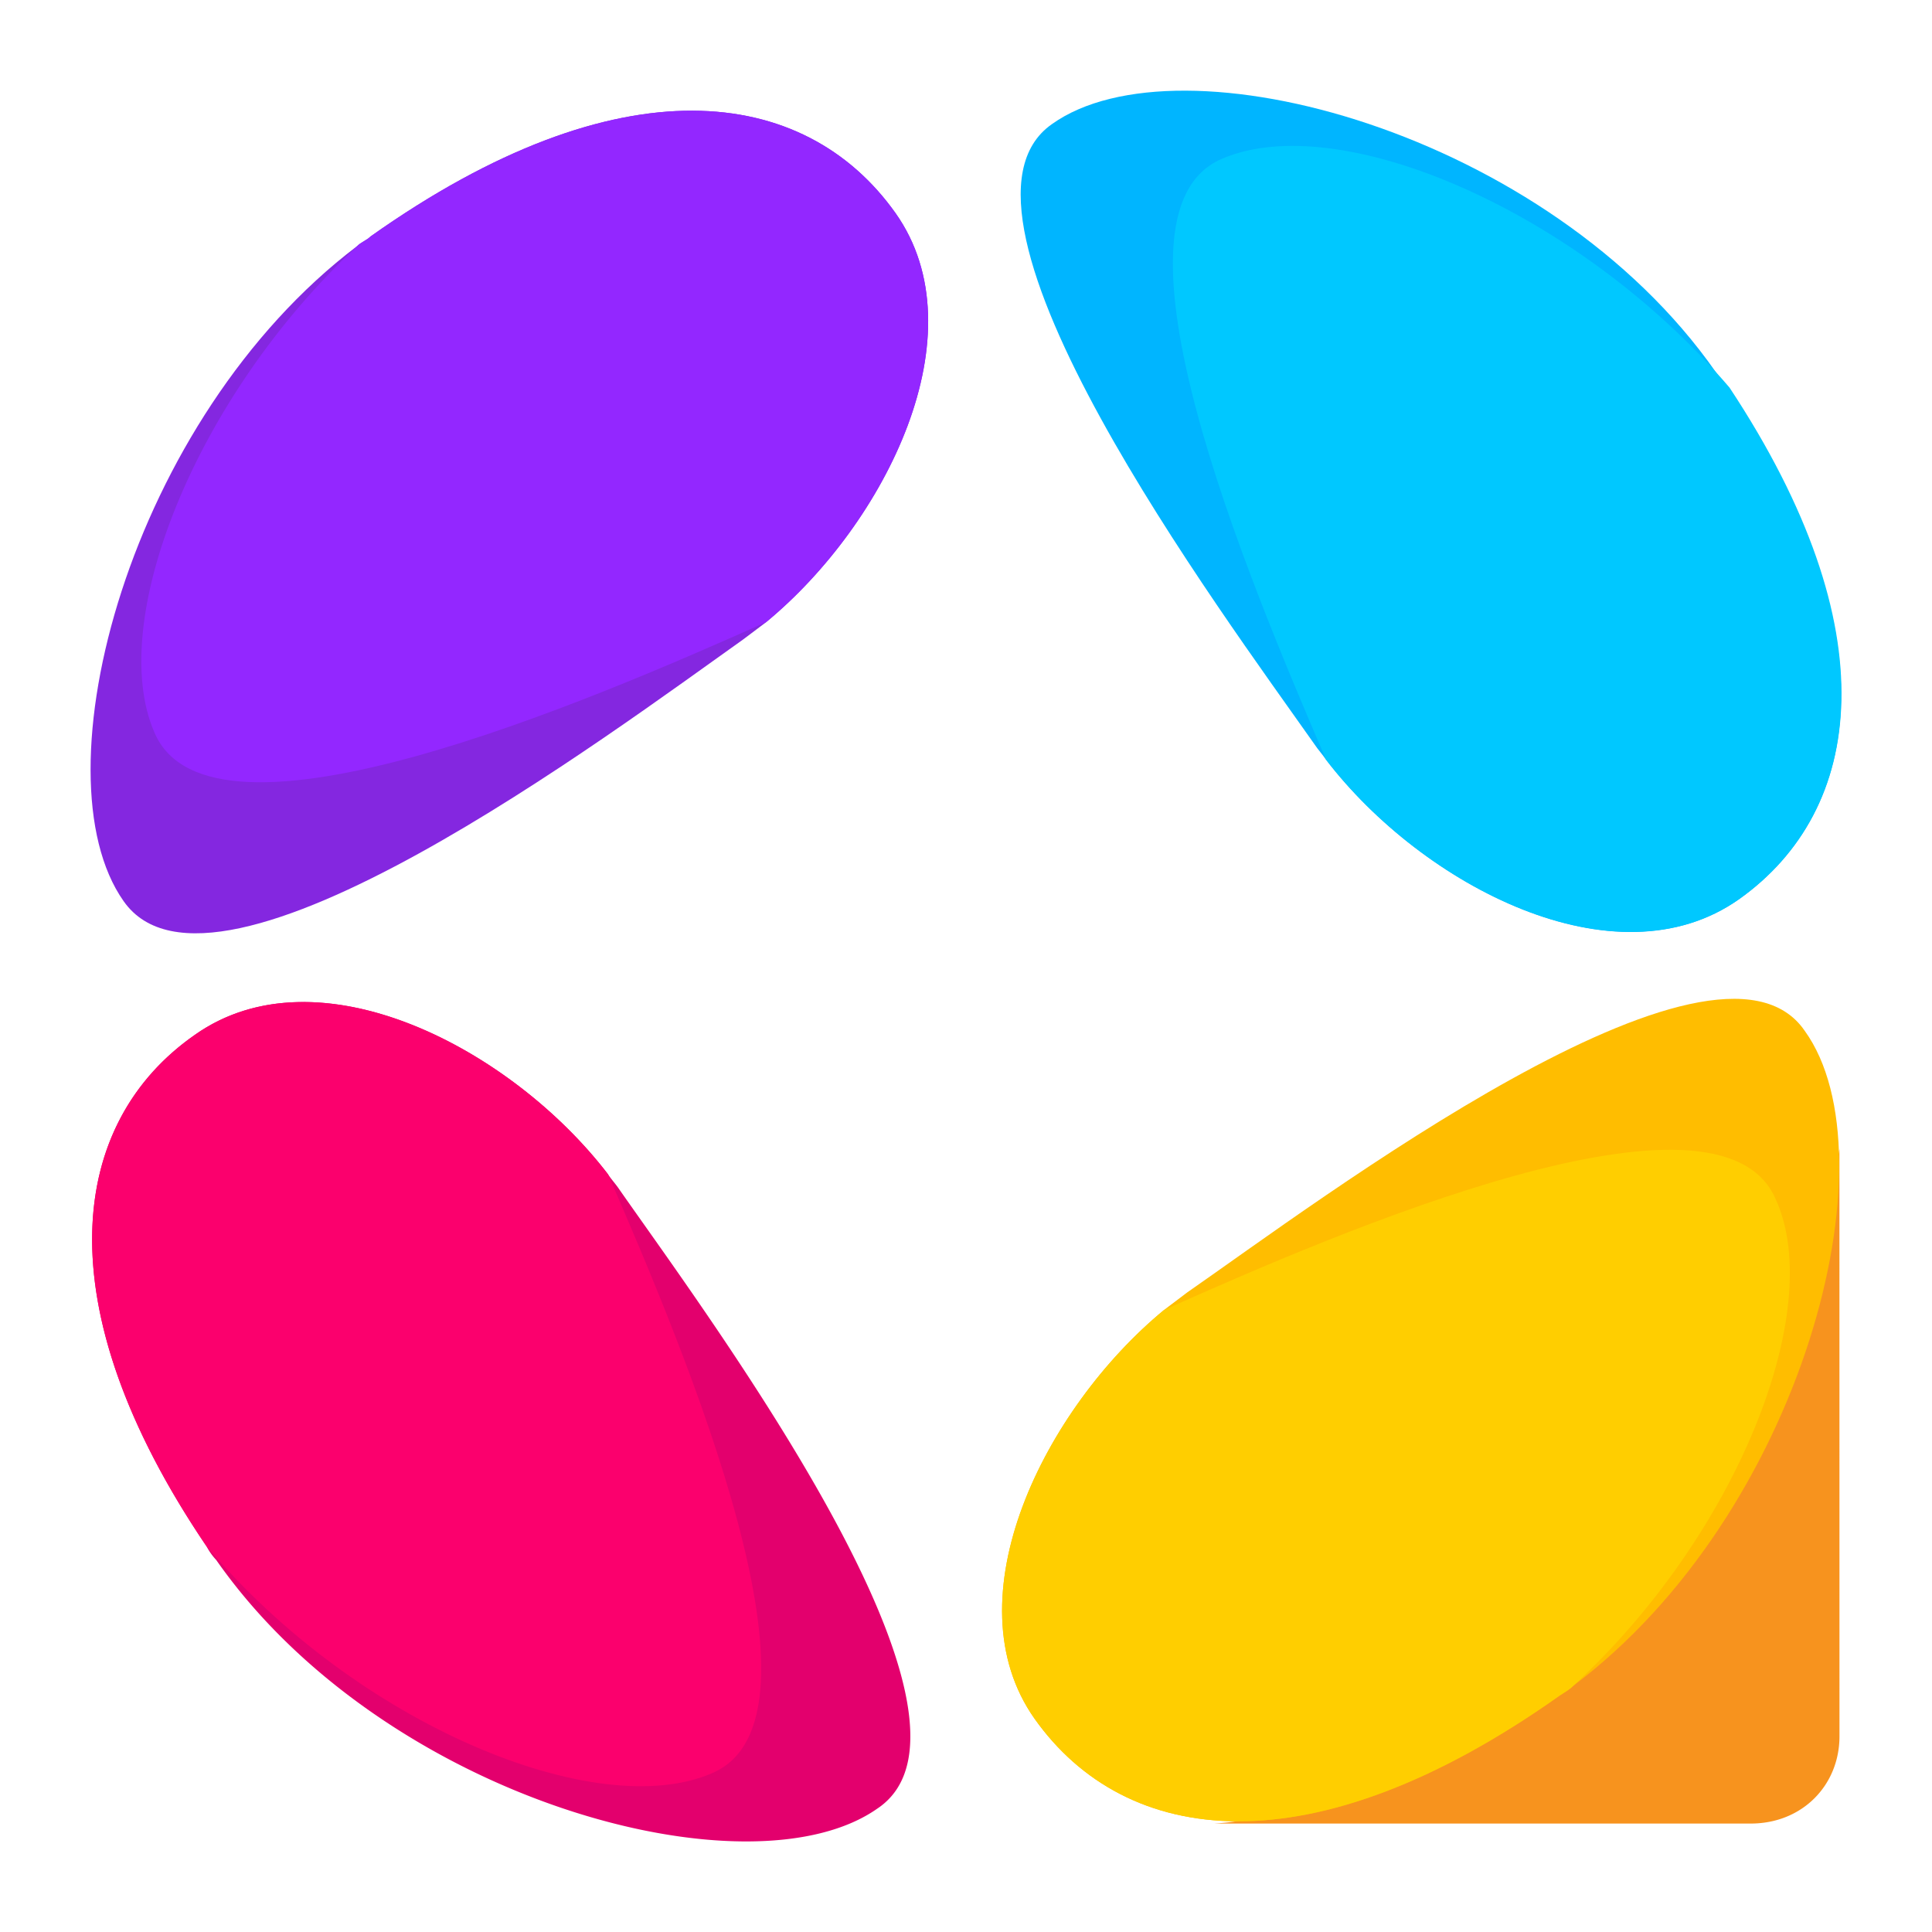 <?xml version="1.0" encoding="UTF-8" standalone="no"?>
<svg
   width="64"
   height="64"
   version="1.1"
   id="svg10"
   sodipodi:docname="appflowy.svg"
   xml:space="preserve"
   inkscape:version="1.4 (e7c3feb100, 2024-10-09)"
   xmlns:inkscape="http://www.inkscape.org/namespaces/inkscape"
   xmlns:sodipodi="http://sodipodi.sourceforge.net/DTD/sodipodi-0.dtd"
   xmlns="http://www.w3.org/2000/svg"
   xmlns:svg="http://www.w3.org/2000/svg"><sodipodi:namedview
     id="namedview10"
     pagecolor="#505050"
     bordercolor="#eeeeee"
     borderopacity="1"
     inkscape:showpageshadow="0"
     inkscape:pageopacity="0"
     inkscape:pagecheckerboard="0"
     inkscape:deskcolor="#505050"
     inkscape:zoom="3.0234375"
     inkscape:cx="90.294574"
     inkscape:cy="28.444444"
     inkscape:window-width="1920"
     inkscape:window-height="1004"
     inkscape:window-x="0"
     inkscape:window-y="0"
     inkscape:window-maximized="1"
     inkscape:current-layer="svg10" /><defs
     id="defs2"><linearGradient
       id="a"
       x1="7.937"
       x2="7.937"
       y1="15.081"
       y2="1.852"
       gradientTransform="matrix(3.78,0,0,3.78,-99.225,0)"
       gradientUnits="userSpaceOnUse"><stop
         offset="0"
         stop-color="#f1efeb"
         id="stop1" /><stop
         offset="1"
         stop-color="#fdfcfc"
         id="stop2" /></linearGradient></defs><g
     id="g10"
     transform="matrix(1.45,0,0,1.45,-14.401,-14.353)"><path
       fill="#f7931e"
       d="m 51.955,36.152 c -1.146,6.242 -6.173,11.688 -11.95,14.743 a 5.5,5.5 0 0 1 -2.336,0.664 h 12.258 c 1.19,0 2.029,-0.886 2.029,-1.992 z"
       id="path2" /><path
       fill="#8427e0"
       d="m 27.438,24.11 -0.529,0.398 c -2.998,2.125 -12.082,8.943 -14.154,5.977 -2.029,-2.878 0.132,-11.023 5.335,-14.964 0.088,-0.089 0.22,-0.133 0.309,-0.222 5.688,-4.028 9.921,-3.453 11.993,-0.53 1.94,2.744 -0.22,7.082 -2.954,9.34 z"
       id="path3" /><path
       fill="#ffbd00"
       d="m 45.872,48.414 c -0.089,0.088 -0.177,0.132 -0.309,0.221 -5.688,4.029 -9.921,3.453 -11.994,0.531 -1.94,-2.745 0.22,-7.083 2.955,-9.34 l 0.529,-0.4 c 2.998,-2.08 12.083,-8.942 14.11,-5.976 2.073,2.878 -0.044,11.023 -5.291,14.964"
       id="path4" /><path
       fill="#e3006d"
       d="m 29.995,51.203 c -2.91,2.081 -11.288,-0.177 -15.124,-5.666 a 1.4,1.4 0 0 1 -0.22,-0.31 c -3.749,-5.534 -3.131,-9.695 -0.265,-11.688 2.822,-1.992 7.231,0.31 9.436,3.187 0.088,0.133 0.177,0.222 0.265,0.355 2.072,2.966 8.863,12.086 5.909,14.122 z"
       id="path5" /><path
       fill="#9327ff"
       d="m 27.438,24.11 c -4.056,1.815 -12.7,5.534 -13.978,2.523 -1.102,-2.523 0.926,-7.659 4.63,-11.112 0.088,-0.089 0.22,-0.133 0.309,-0.222 5.688,-4.028 9.921,-3.453 11.993,-0.53 1.94,2.744 -0.22,7.083 -2.954,9.34 z"
       id="path6" /><path
       fill="#00b5ff"
       d="m 49.661,30.443 c -2.822,1.992 -7.231,-0.31 -9.436,-3.188 -0.088,-0.133 -0.176,-0.221 -0.264,-0.354 -2.117,-3.01 -8.908,-12.13 -5.997,-14.167 2.91,-2.08 11.332,0.177 15.168,5.667 0.088,0.132 0.176,0.221 0.265,0.354 3.704,5.534 3.13,9.65 0.264,11.688"
       id="path7" /><path
       fill="#00c8ff"
       d="m 49.662,30.44 c -2.822,1.992 -7.231,-0.31 -9.436,-3.188 -1.808,-4.206 -5.291,-12.485 -2.381,-13.724 2.646,-1.151 8.114,1.15 11.598,5.224 3.66,5.533 3.086,9.65 0.22,11.688 z"
       id="path8" /><path
       fill="#ffce00"
       d="m 45.872,48.415 c -0.089,0.088 -0.177,0.132 -0.309,0.221 -5.688,4.029 -9.921,3.453 -11.994,0.531 -1.94,-2.745 0.22,-7.083 2.955,-9.34 4.057,-1.816 12.7,-5.535 13.978,-2.524 1.147,2.523 -0.882,7.659 -4.63,11.112"
       id="path9" /><path
       fill="#fb006d"
       d="m 26.203,50.407 c -2.645,1.15 -8.113,-1.107 -11.552,-5.18 -3.748,-5.534 -3.13,-9.696 -0.265,-11.688 2.822,-1.992 7.232,0.31 9.437,3.187 1.808,4.162 5.291,12.44 2.38,13.68 z"
       id="path10" /></g></svg>
